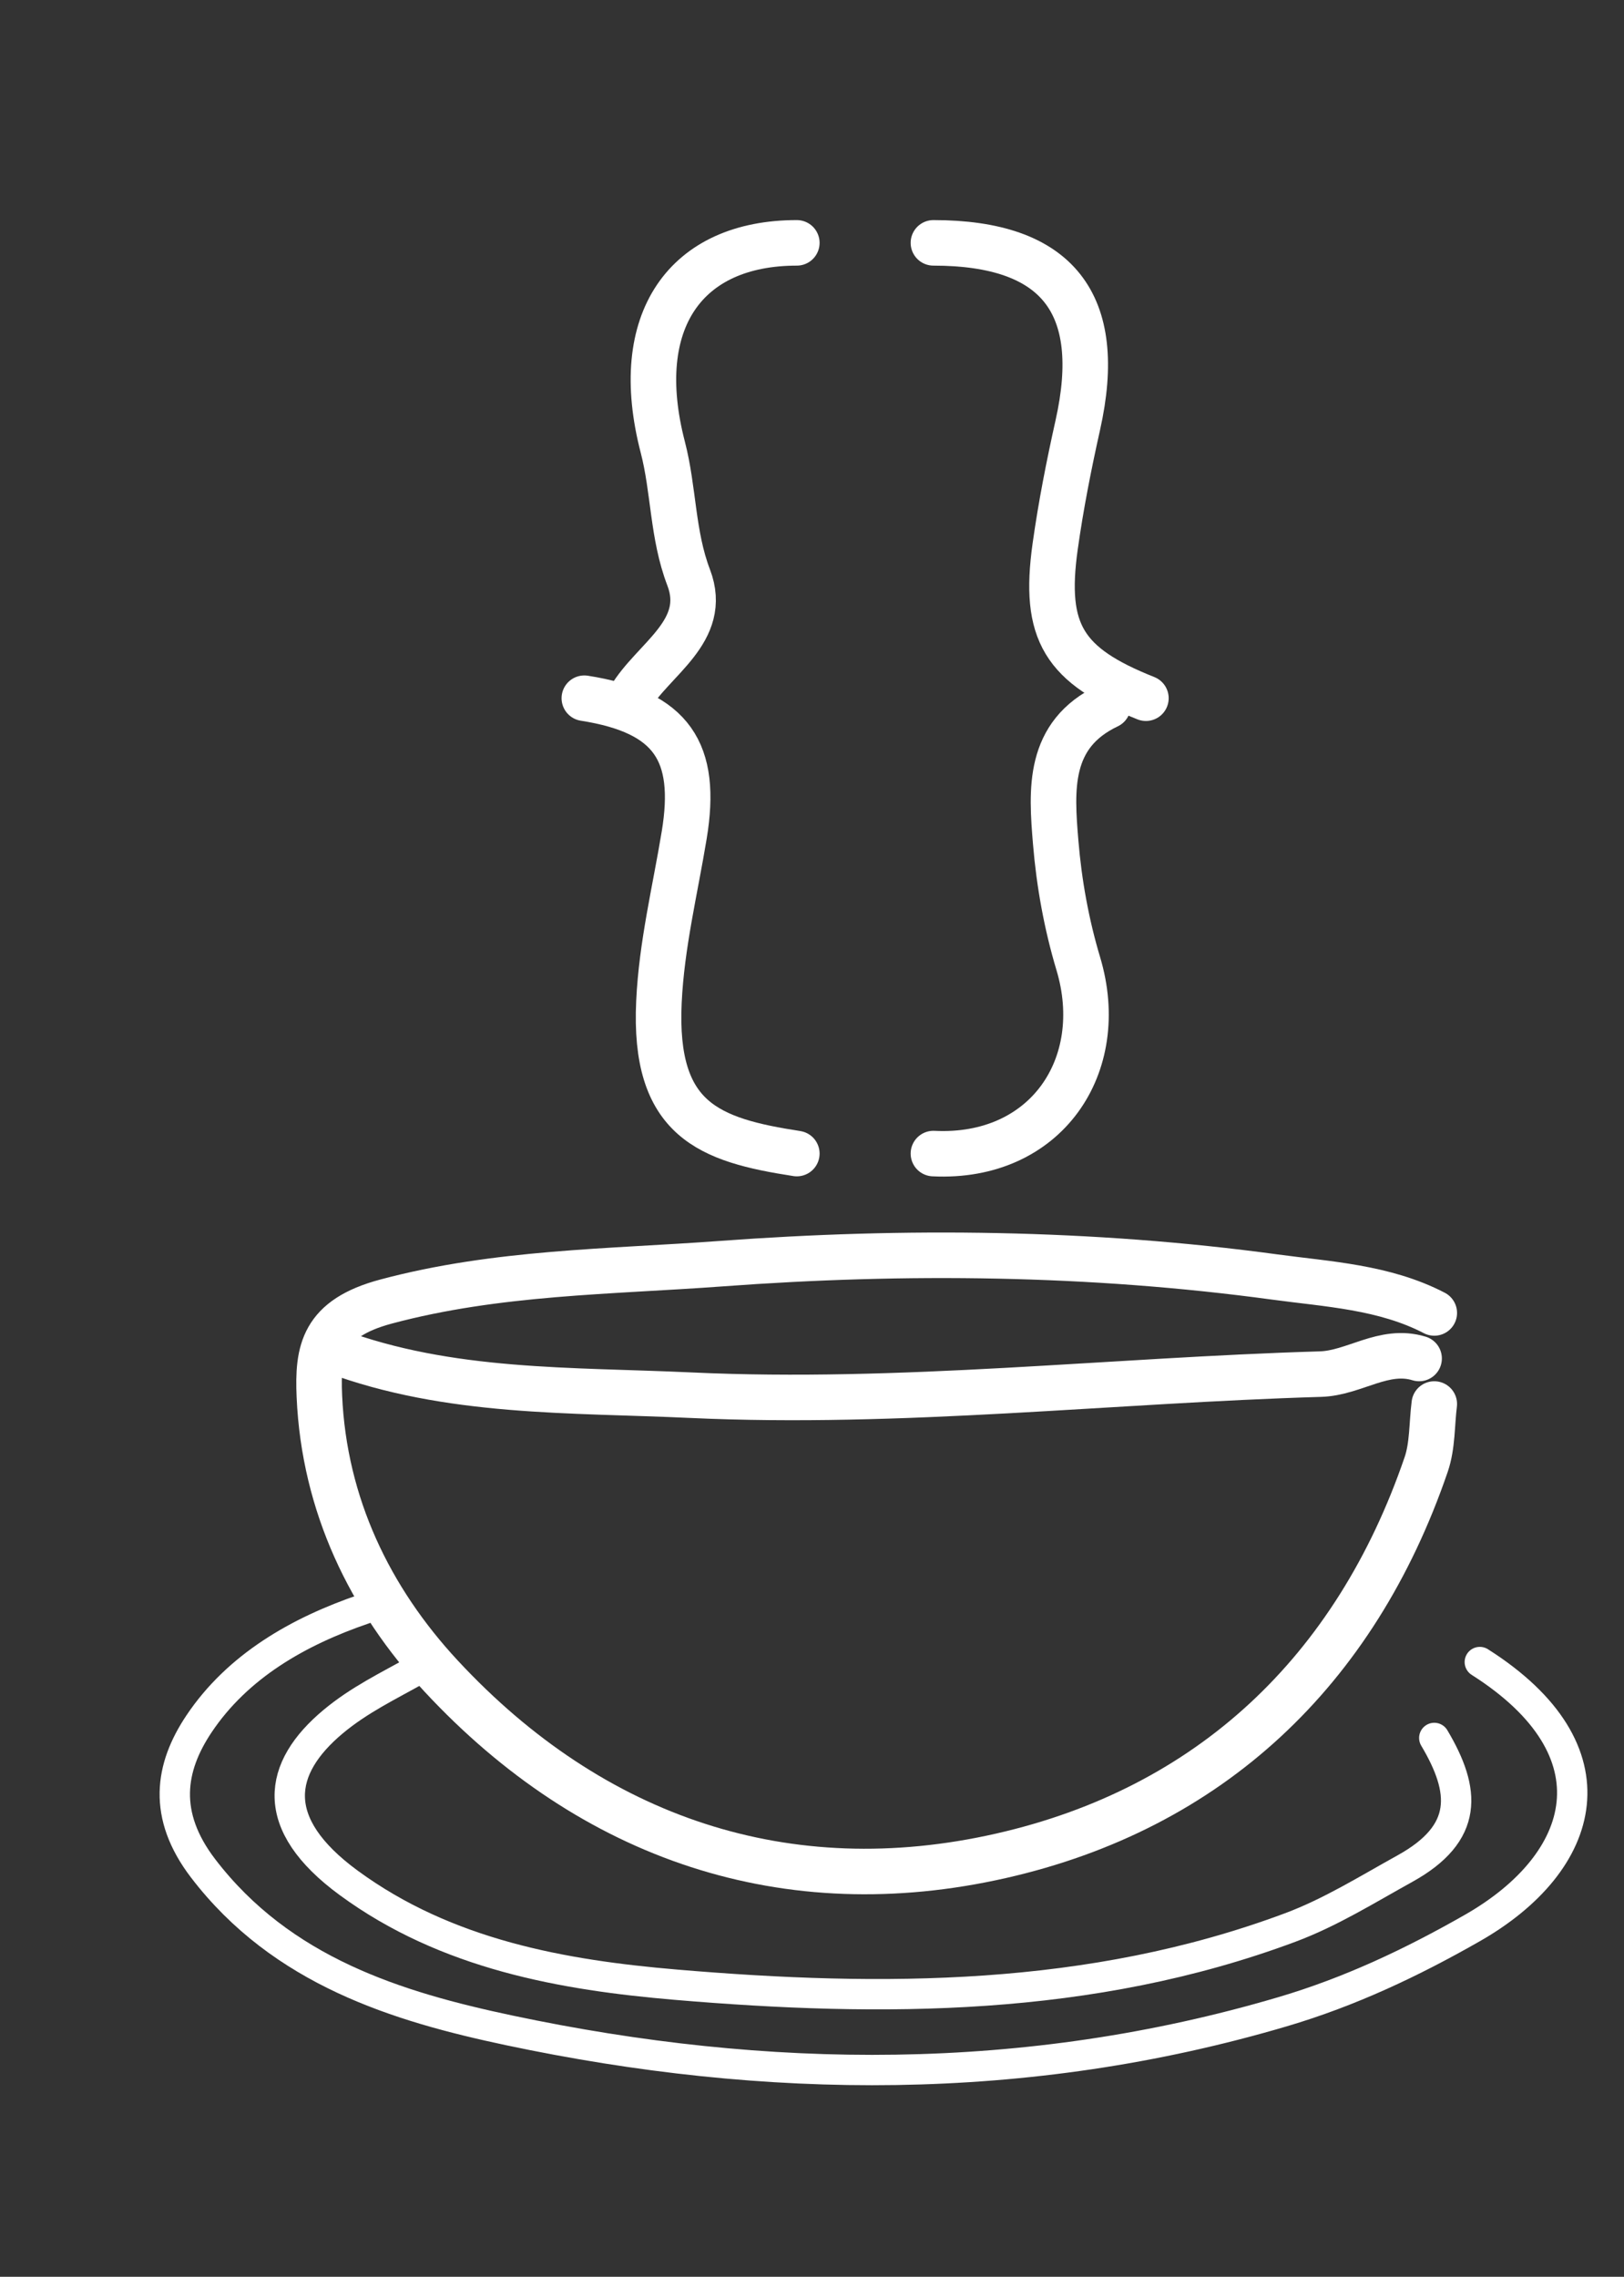 <svg version="1.1" id="Layer_1" xmlns="http://www.w3.org/2000/svg" xmlns:xlink="http://www.w3.org/1999/xlink" x="0px" y="0px"
	 width="100%" viewBox="0 0 107 150" enable-background="new 0 0 107 150" xml:space="preserve">
<rect x="0" y="0" width="107" height="150" fill="#333333" stroke="none"/>
<path fill="none" opacity="1" stroke="#FFFFFF" stroke-linecap="round" stroke-linejoin="round" stroke-width="2"
	d="
M24,106 
	C19.641,107.485 15.65,109.78 13.111,113.574 
	C11.19,116.446 10.693,119.575 13.381,123.091 
	C18.568,129.877 26.197,132.208 33.55,133.765 
	C50.491,137.351 67.619,137.526 84.511,132.536 
	C88.943,131.227 93.025,129.297 97.012,127.02 
	C104.597,122.689 106.703,115.344 97.5,109.5 
"/>
<path fill="none" opacity="1" stroke="#FFFFFF" stroke-linecap="round" stroke-linejoin="round" stroke-width="3"
	d="
M94.5,86.5 
	C91.209,84.788 87.48,84.606 83.982,84.131 
	C71.888,82.487 59.625,82.358 47.519,83.253 
	C40.208,83.793 32.753,83.79 25.433,85.75 
	C21.273,86.863 20.909,88.977 21.043,91.998 
	C21.358,99.13 24.359,105.361 29.073,110.432 
	C39.054,121.171 51.86,125.461 65.947,122.267 
	C79.684,119.153 89.292,110.132 93.965,96.488 
	C94.392,95.244 94.333,93.833 94.5,92.5 
"/>
<path fill="none" opacity="1" stroke="#FFFFFF" stroke-linecap="round" stroke-linejoin="round" stroke-width="2"
	d="
M27.5,110 
	C25.604,111.068 23.676,111.983 21.943,113.432 
	C18.307,116.471 17.635,120.13 22.968,124.043 
	C29.426,128.783 37.128,130.128 44.521,130.756 
	C58.109,131.909 71.854,131.897 84.997,126.993 
	C87.669,125.996 90.072,124.488 92.561,123.111 
	C96.8,120.767 96.568,117.977 94.5,114.5 
"/>
<path fill="none" opacity="1" stroke="#FFFFFF" stroke-linecap="round" stroke-linejoin="round" stroke-width="3"
	d="
M22,89 
	C29.599,91.837 37.627,91.551 45.504,91.918 
	C59.354,92.562 73.165,90.938 87.001,90.53 
	C89.235,90.464 91.173,88.788 93.5,89.5 
"/>
<path fill="none" opacity="1" stroke="#FFFFFF" stroke-linecap="round" stroke-linejoin="round" stroke-width="3"
	d="
M75.5,46 
	C70.086,43.847 68.729,41.66 69.521,36.003 
	C69.897,33.319 70.423,30.649 71.014,28.003 
	C72.808,19.984 69.675,16 61.5,16 
"/>
<path fill="none" opacity="1" stroke="#FFFFFF" stroke-linecap="round" stroke-linejoin="round" stroke-width="3"
	d="
M38.5,46 
	C44.286,46.908 45.983,49.541 45.081,55.013 
	C44.481,58.654 43.593,62.242 43.416,65.996 
	C43.046,73.798 46.715,75.106 52.5,76 
"/>
<path fill="none" opacity="1" stroke="#FFFFFF" stroke-linecap="round" stroke-linejoin="round" stroke-width="3"
	d="
M73,46.5 
	C69.002,48.399 69.271,52.039 69.556,55.495 
	C69.777,58.185 70.269,60.903 71.045,63.487 
	C73.061,70.205 68.915,76.371 61.5,76 
"/>
<path fill="none" opacity="1" stroke="#FFFFFF" stroke-linecap="round" stroke-linejoin="round" stroke-width="3"
	d="
M52.5,16 
	C45.175,16 41.506,21.126 43.668,29.456 
	C44.406,32.299 44.294,35.22 45.374,38.048 
	C46.731,41.599 43.014,43.423 41.5,46 
"/>
</svg>